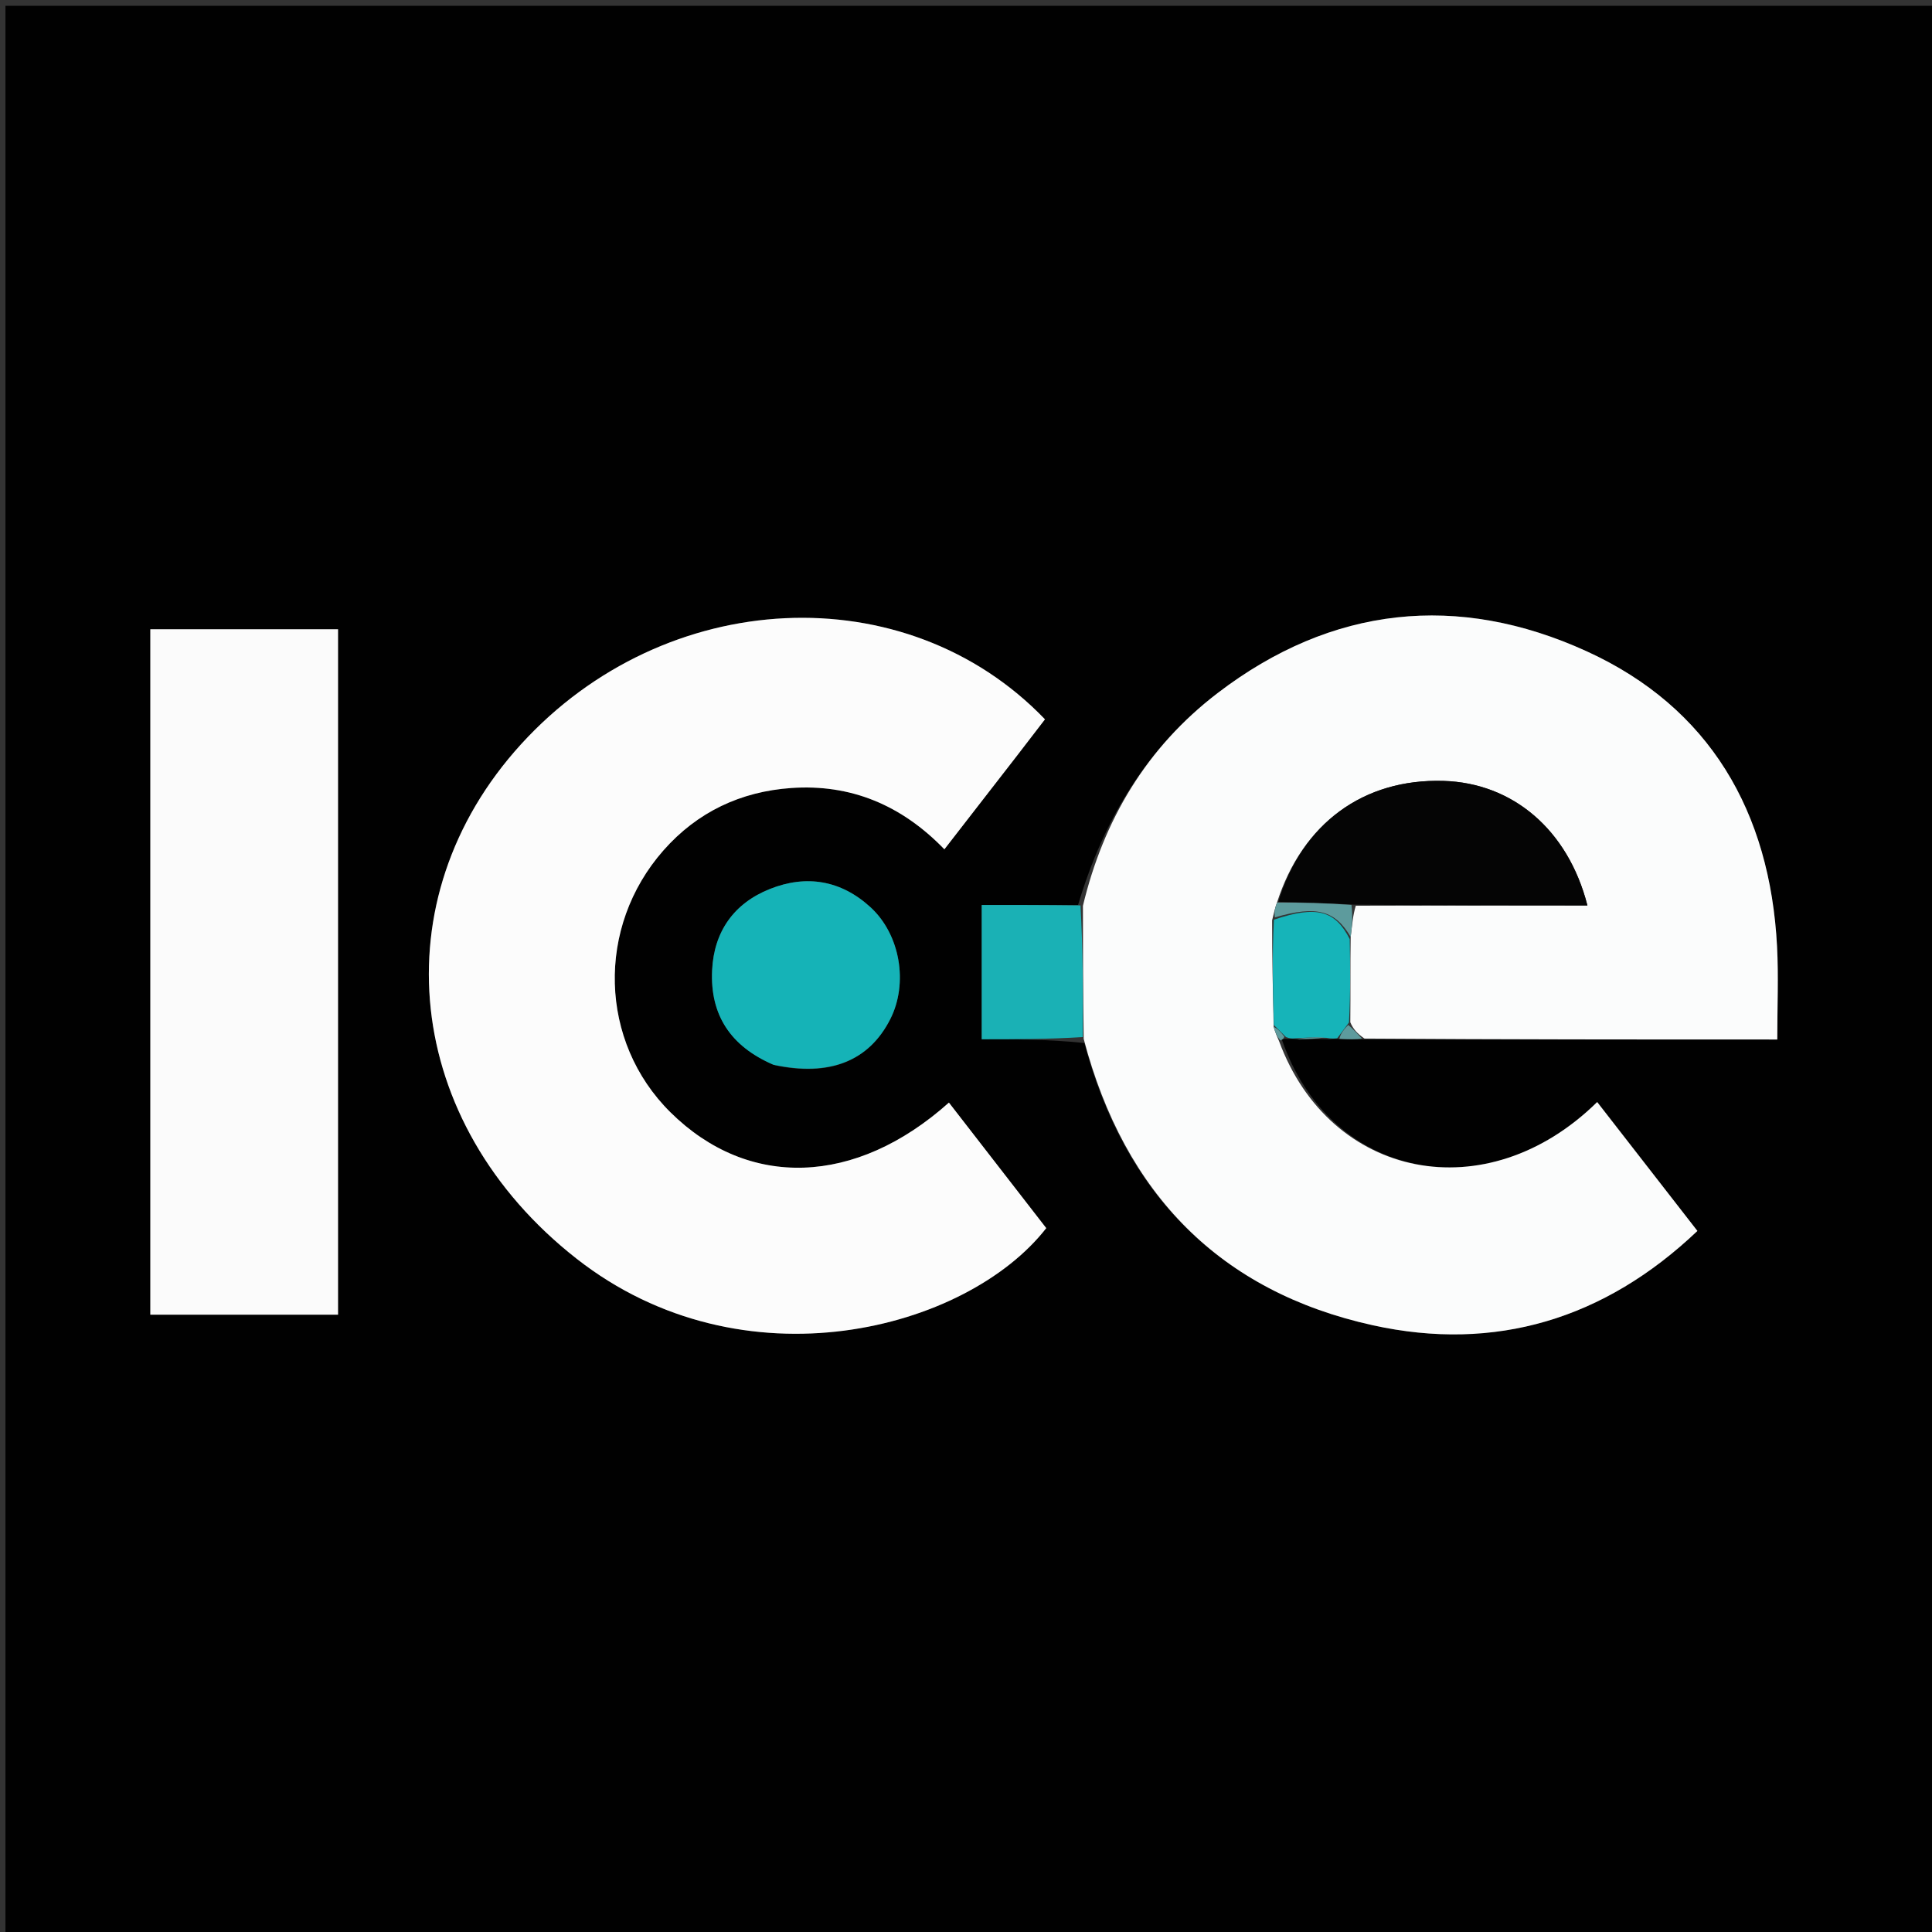 <svg version="1.1" id="Layer_1" xmlns="http://www.w3.org/2000/svg" xmlns:xlink="http://www.w3.org/1999/xlink" x="0px" y="0px"
	 width="100%" viewBox="0 0 364 364" enable-background="new 0 0 364 364" xml:space="preserve">
<rect x="0" y="0" width="364" height="364" fill="#333333" stroke="none"/>
<path fill="#010101" opacity="1" stroke="none" 
	d="
M171,365 
	C114.019,365 57.539,365 1.029,365 
	C1.029,243.728 1.029,122.455 1.029,1.092 
	C122.231,1.092 243.461,1.092 364.846,1.092 
	C364.846,122.333 364.846,243.667 364.846,365 
	C300.456,365 235.978,365 171,365 
M252.762,195.817 
	C254.132,195.827 255.502,195.836 257.825,195.847 
	C283.388,195.847 308.951,195.847 334.85,195.847 
	C334.85,189.593 335.099,183.949 334.807,178.332 
	C333.489,152.961 322.14,133.293 298.93,122.702 
	C274.732,111.659 250.921,114.099 229.374,130.603 
	C216.06,140.801 207.918,154.427 203.112,170.503 
	C196.765,170.503 190.418,170.503 184.959,170.503 
	C184.959,179.466 184.959,187.436 184.959,195.8 
	C191.044,195.8 197.492,195.8 204.303,196.508 
	C211.881,224.998 229.941,243.355 258.634,249.684 
	C281.677,254.767 302.309,248.557 319.801,231.915 
	C313.289,223.54 307.127,215.615 300.919,207.63 
	C280.082,228.137 250.59,222.193 241.521,195.894 
	C241.689,195.789 241.857,195.684 242.651,195.749 
	C243.079,195.711 243.507,195.674 244.767,195.859 
	C246.457,195.787 248.148,195.714 250.535,195.807 
	C251.004,195.74 251.473,195.673 252.762,195.817 
M191.73,142.246 
	C193.448,140.003 195.167,137.759 196.878,135.525 
	C170.689,108.251 125.305,110.436 98.168,140.224 
	C71.504,169.493 75.962,211.551 108.636,237.148 
	C140.019,261.733 182.123,250.637 197.12,231.385 
	C191.022,223.519 184.91,215.636 178.784,207.735 
	C161.188,223.462 140.983,224.081 126.315,209.563 
	C112.863,196.25 112.265,174.673 125.003,160.213 
	C131.372,152.984 139.549,149.136 149.045,148.467 
	C160.25,147.678 169.831,151.646 177.929,160.015 
	C182.531,154.073 186.9,148.432 191.73,142.246 
M63.69,192.5 
	C63.69,167.923 63.69,143.346 63.69,118.56 
	C51.516,118.56 39.951,118.56 28.321,118.56 
	C28.321,161.822 28.321,204.824 28.321,247.69 
	C40.217,247.69 51.775,247.69 63.689,247.69 
	C63.689,229.4 63.689,211.45 63.69,192.5 
M146.037,200.721 
	C156.305,202.889 163.702,199.927 167.72,192.039 
	C171.167,185.272 169.611,176.061 164.006,170.926 
	C158.439,165.827 151.908,164.752 145.032,167.496 
	C138.28,170.192 134.51,175.499 134.165,182.813 
	C133.772,191.18 137.585,197.106 146.037,200.721 
z"/>
<path fill="#FBFCFC" opacity="1" stroke="none" 
	d="
M240.987,196.161 
	C250.59,222.193 280.082,228.137 300.919,207.63 
	C307.127,215.615 313.289,223.54 319.801,231.915 
	C302.309,248.557 281.677,254.767 258.634,249.684 
	C229.941,243.355 211.881,224.998 204.178,195.746 
	C204.046,186.878 204.038,178.772 204.03,170.666 
	C207.918,154.427 216.06,140.801 229.374,130.603 
	C250.921,114.099 274.732,111.659 298.93,122.702 
	C322.14,133.293 333.489,152.961 334.807,178.332 
	C335.099,183.949 334.85,189.593 334.85,195.847 
	C308.951,195.847 283.388,195.847 257.075,195.671 
	C255.638,194.682 254.951,193.868 254.405,192.606 
	C254.464,187.084 254.381,182.01 254.476,176.527 
	C254.76,174.31 254.867,172.502 255.442,170.644 
	C270.224,170.594 284.538,170.594 299.079,170.594 
	C295.425,156.279 284.968,147.515 271.976,147.127 
	C256.909,146.678 245.378,155.11 240.591,170.055 
	C240.185,171.124 240.028,172.037 239.675,173.383 
	C239.653,180.256 239.828,186.695 239.965,193.462 
	C240.281,194.581 240.634,195.371 240.987,196.161 
z"/>
<path fill="#FCFCFC" opacity="1" stroke="none" 
	d="
M191.499,142.519 
	C186.9,148.432 182.531,154.073 177.929,160.015 
	C169.831,151.646 160.25,147.678 149.045,148.467 
	C139.549,149.136 131.372,152.984 125.003,160.213 
	C112.265,174.673 112.863,196.25 126.315,209.563 
	C140.983,224.081 161.188,223.462 178.784,207.735 
	C184.91,215.636 191.022,223.519 197.12,231.385 
	C182.123,250.637 140.019,261.733 108.636,237.148 
	C75.962,211.551 71.504,169.493 98.168,140.224 
	C125.305,110.436 170.689,108.251 196.878,135.525 
	C195.167,137.759 193.448,140.003 191.499,142.519 
z"/>
<path fill="#FBFBFB" opacity="1" stroke="none" 
	d="
M63.689,193 
	C63.689,211.45 63.689,229.4 63.689,247.69 
	C51.775,247.69 40.217,247.69 28.321,247.69 
	C28.321,204.824 28.321,161.822 28.321,118.56 
	C39.951,118.56 51.516,118.56 63.69,118.56 
	C63.69,143.346 63.69,167.923 63.689,193 
z"/>
<path fill="#15B3B7" opacity="1" stroke="none" 
	d="
M145.669,200.592 
	C137.585,197.106 133.772,191.18 134.165,182.813 
	C134.51,175.499 138.28,170.192 145.032,167.496 
	C151.908,164.752 158.439,165.827 164.006,170.926 
	C169.611,176.061 171.167,185.272 167.72,192.039 
	C163.702,199.927 156.305,202.889 145.669,200.592 
z"/>
<path fill="#1AB1B5" opacity="1" stroke="none" 
	d="
M203.571,170.584 
	C204.038,178.772 204.046,186.878 203.997,195.392 
	C197.492,195.8 191.044,195.8 184.959,195.8 
	C184.959,187.436 184.959,179.466 184.959,170.503 
	C190.418,170.503 196.765,170.503 203.571,170.584 
z"/>
<path fill="#16B4B9" opacity="1" stroke="none" 
	d="
M240.002,193.134 
	C239.828,186.695 239.653,180.256 240.012,173.276 
	C248.113,170.519 251.582,171.579 254.298,176.936 
	C254.381,182.01 254.464,187.084 254.153,192.652 
	C253.154,193.966 252.548,194.786 251.942,195.606 
	C251.473,195.673 251.004,195.74 249.935,195.536 
	C247.536,195.389 245.736,195.513 243.935,195.636 
	C243.507,195.674 243.079,195.711 242.288,195.384 
	C241.285,194.391 240.643,193.763 240.002,193.134 
z"/>
<path fill="#5D9B9D" opacity="1" stroke="none" 
	d="
M252.352,195.711 
	C252.548,194.786 253.154,193.966 254.012,193.1 
	C254.951,193.868 255.638,194.682 256.599,195.671 
	C255.502,195.836 254.132,195.827 252.352,195.711 
z"/>
<path fill="#5D9B9D" opacity="1" stroke="none" 
	d="
M244.351,195.748 
	C245.736,195.513 247.536,195.389 249.587,195.453 
	C248.148,195.714 246.457,195.787 244.351,195.748 
z"/>
<path fill="#5D9B9D" opacity="1" stroke="none" 
	d="
M239.965,193.462 
	C240.643,193.763 241.285,194.391 241.975,195.299 
	C241.857,195.684 241.689,195.789 241.254,196.027 
	C240.634,195.371 240.281,194.581 239.965,193.462 
z"/>
<path fill="#050505" opacity="1" stroke="none" 
	d="
M240.841,169.897 
	C245.378,155.11 256.909,146.678 271.976,147.127 
	C284.968,147.515 295.425,156.279 299.079,170.594 
	C284.538,170.594 270.224,170.594 255.094,170.438 
	C249.799,170.154 245.32,170.025 240.841,169.897 
z"/>
<path fill="#5D9B9D" opacity="1" stroke="none" 
	d="
M240.591,170.055 
	C245.32,170.025 249.799,170.154 254.626,170.488 
	C254.867,172.502 254.76,174.31 254.476,176.527 
	C251.582,171.579 248.113,170.519 240.208,172.842 
	C240.028,172.037 240.185,171.124 240.591,170.055 
z"/>
</svg>